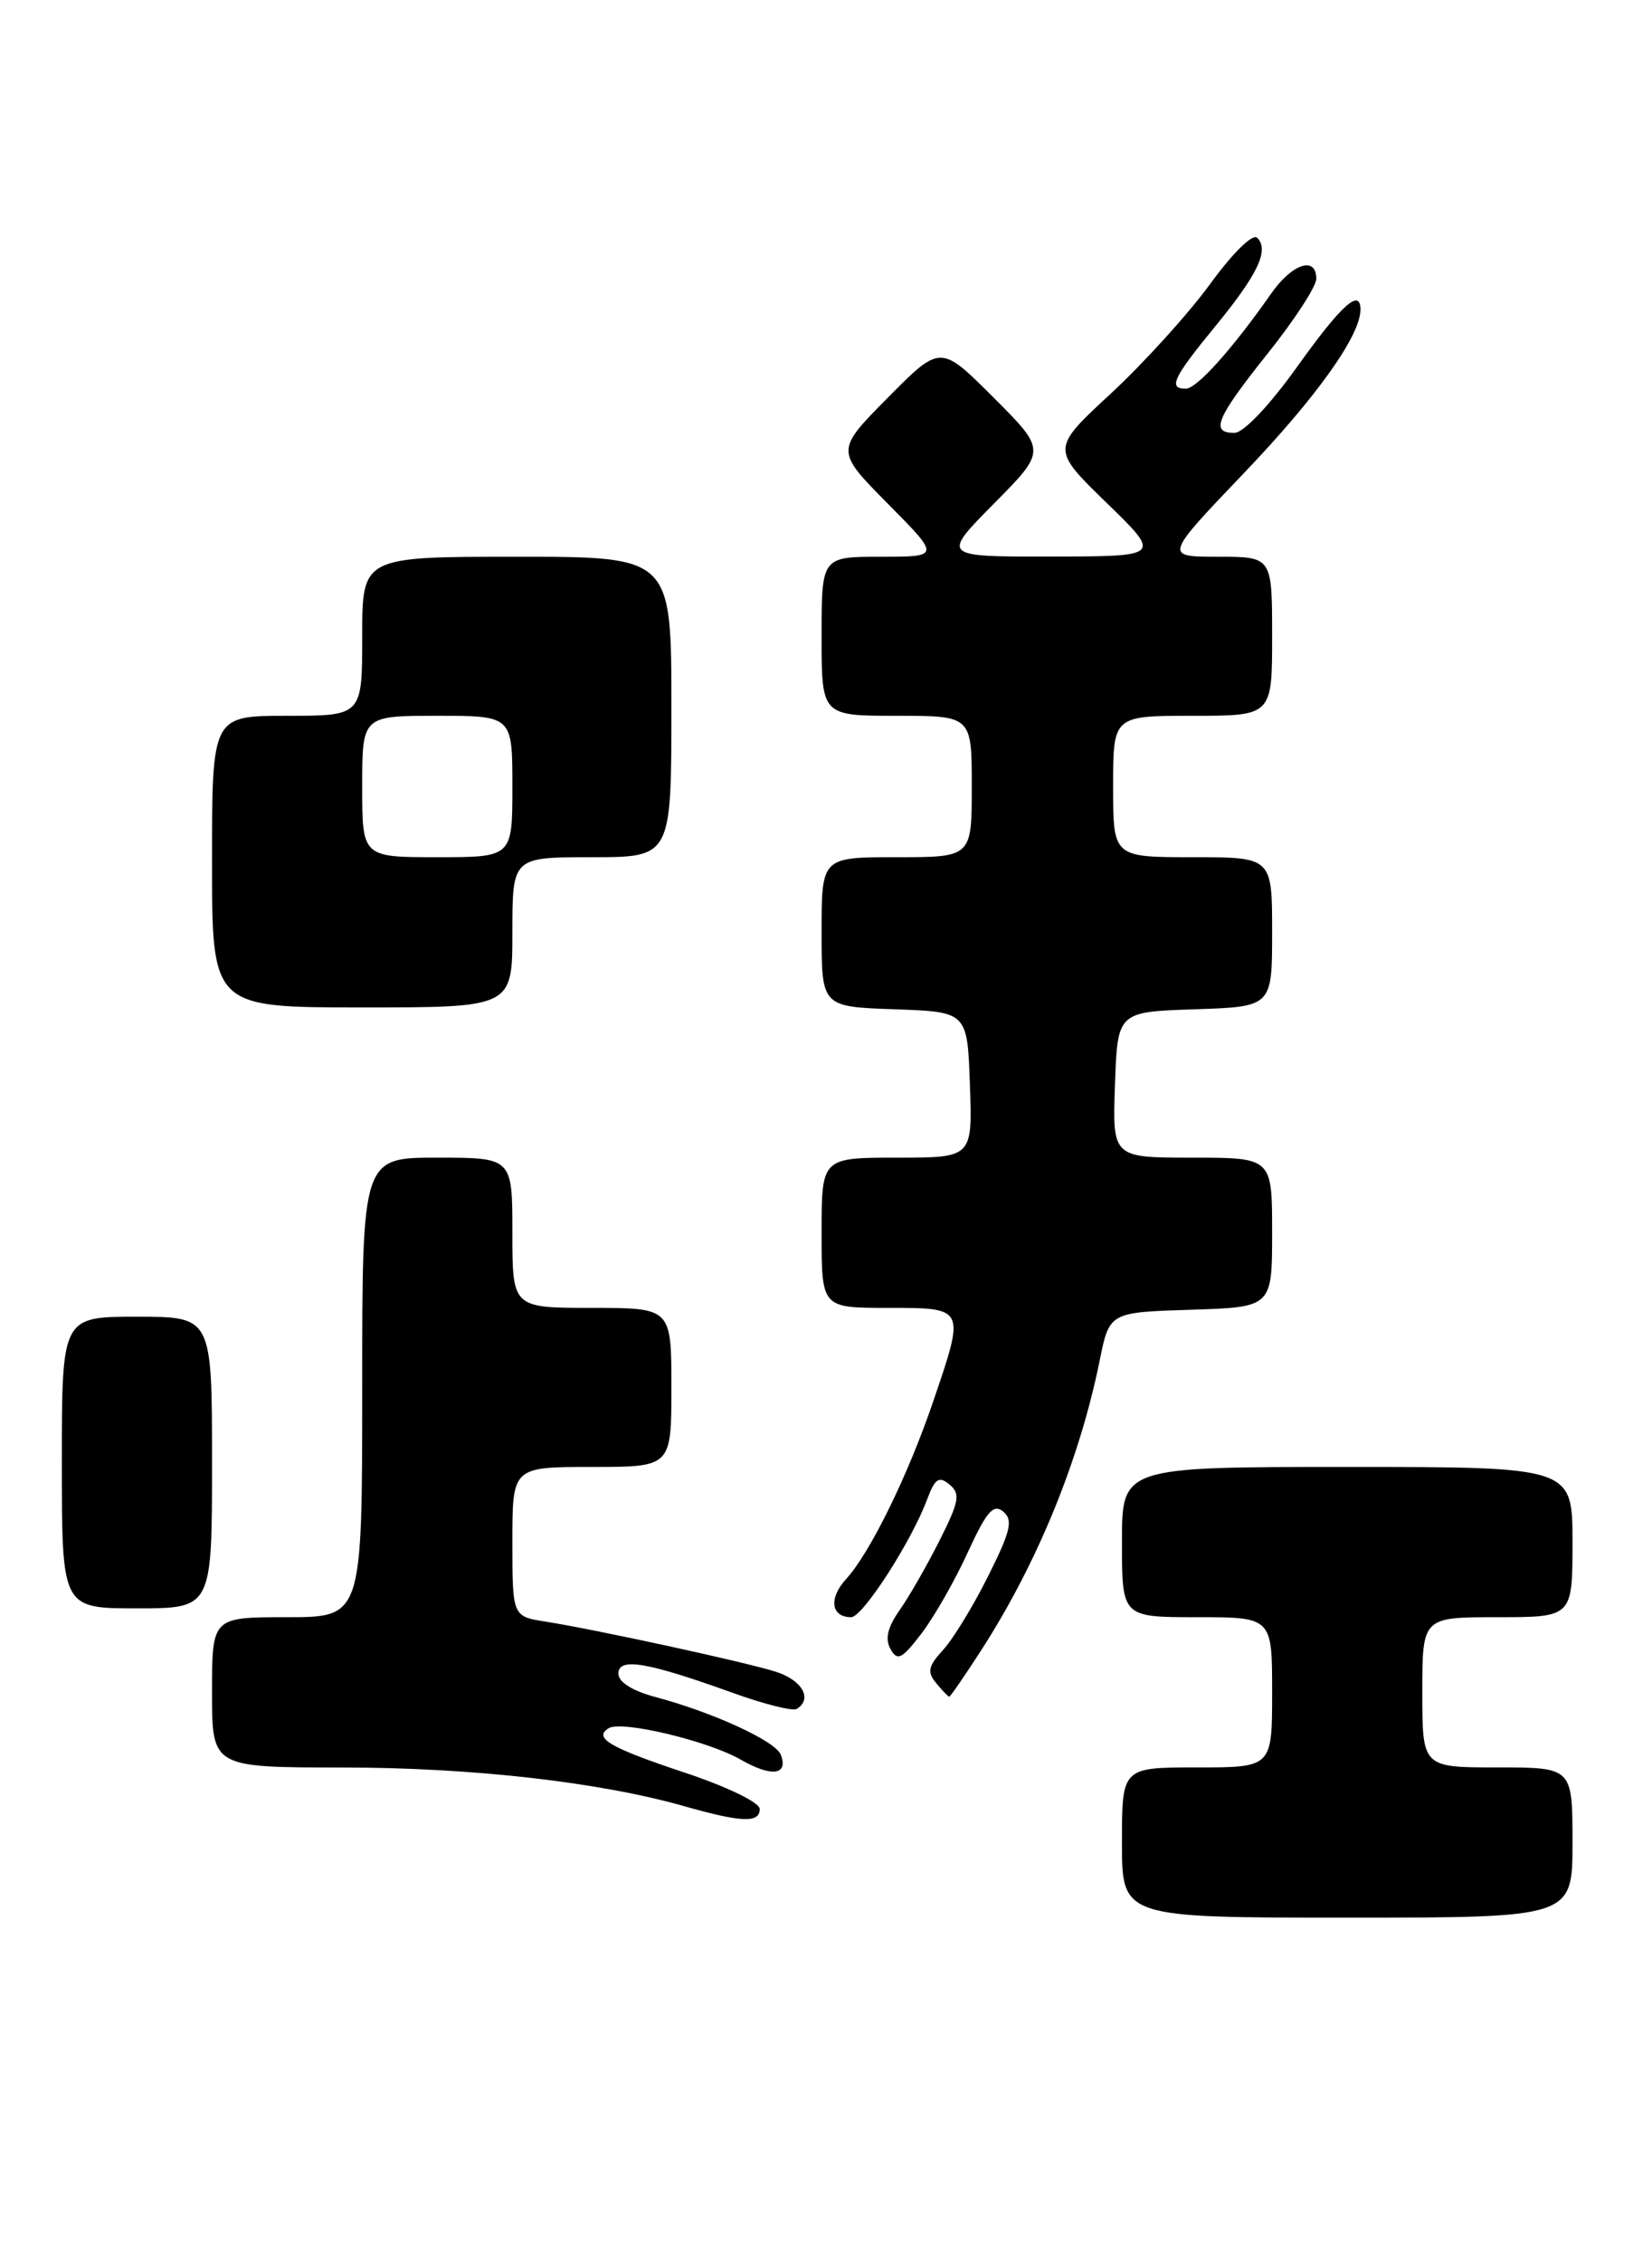 <?xml version="1.0" encoding="UTF-8" standalone="no"?>
<!DOCTYPE svg PUBLIC "-//W3C//DTD SVG 1.1//EN" "http://www.w3.org/Graphics/SVG/1.1/DTD/svg11.dtd" >
<svg xmlns="http://www.w3.org/2000/svg" xmlns:xlink="http://www.w3.org/1999/xlink" version="1.1" viewBox="0 0 187 256">
 <g >
 <path fill="currentColor"
d=" M 178.00 208.50 C 178.00 200.00 178.00 200.00 169.50 200.00 C 161.00 200.00 161.00 200.00 161.00 191.50 C 161.00 183.00 161.00 183.00 169.50 183.00 C 178.00 183.00 178.00 183.00 178.00 174.50 C 178.00 166.00 178.00 166.00 152.50 166.00 C 127.00 166.00 127.00 166.00 127.00 174.50 C 127.00 183.00 127.00 183.00 135.50 183.00 C 144.00 183.00 144.00 183.00 144.00 191.50 C 144.00 200.00 144.00 200.00 135.50 200.00 C 127.00 200.00 127.00 200.00 127.00 208.50 C 127.00 217.00 127.00 217.00 152.50 217.00 C 178.00 217.00 178.00 217.00 178.00 208.50 Z  M 86.00 204.71 C 86.00 203.97 82.32 202.19 77.48 200.58 C 69.01 197.76 67.12 196.66 68.90 195.56 C 70.36 194.66 80.14 196.99 83.83 199.11 C 87.32 201.12 89.28 200.88 88.38 198.56 C 87.80 197.03 80.76 193.79 74.25 192.05 C 71.58 191.34 70.00 190.35 70.00 189.38 C 70.00 187.52 73.24 188.07 82.94 191.56 C 86.48 192.84 89.74 193.66 90.19 193.38 C 92.03 192.25 90.79 190.09 87.75 189.15 C 84.11 188.02 67.50 184.41 61.75 183.50 C 58.00 182.91 58.00 182.91 58.00 174.45 C 58.00 166.00 58.00 166.00 67.00 166.00 C 76.00 166.00 76.00 166.00 76.00 157.00 C 76.00 148.00 76.00 148.00 67.00 148.00 C 58.00 148.00 58.00 148.00 58.00 139.50 C 58.00 131.00 58.00 131.00 49.50 131.00 C 41.00 131.00 41.00 131.00 41.00 157.00 C 41.00 183.00 41.00 183.00 32.50 183.00 C 24.00 183.00 24.00 183.00 24.00 191.50 C 24.00 200.00 24.00 200.00 38.75 200.01 C 53.37 200.01 67.86 201.65 77.50 204.40 C 83.94 206.23 86.00 206.31 86.00 204.71 Z  M 110.96 186.91 C 117.37 177.02 122.18 165.29 124.47 154.00 C 125.58 148.50 125.58 148.50 134.79 148.21 C 144.00 147.92 144.00 147.92 144.00 139.46 C 144.00 131.00 144.00 131.00 134.96 131.00 C 125.92 131.00 125.92 131.00 126.21 122.75 C 126.50 114.50 126.50 114.50 135.25 114.21 C 144.00 113.92 144.00 113.92 144.00 105.46 C 144.00 97.00 144.00 97.00 135.00 97.00 C 126.00 97.00 126.00 97.00 126.00 89.00 C 126.00 81.00 126.00 81.00 135.00 81.00 C 144.00 81.00 144.00 81.00 144.00 72.00 C 144.00 63.00 144.00 63.00 137.88 63.00 C 131.76 63.00 131.76 63.00 140.88 53.46 C 149.05 44.91 154.00 37.97 154.00 35.04 C 154.00 32.55 151.84 34.50 146.85 41.48 C 143.72 45.86 140.77 48.97 139.75 48.98 C 136.95 49.01 137.65 47.33 143.50 40.00 C 146.53 36.21 149.00 32.41 149.00 31.55 C 149.00 28.92 146.25 29.83 143.87 33.25 C 139.52 39.47 135.49 43.96 134.25 43.98 C 132.19 44.01 132.78 42.76 137.51 36.99 C 142.39 31.05 143.70 28.30 142.31 26.91 C 141.80 26.40 139.56 28.60 136.98 32.14 C 134.54 35.49 129.49 41.06 125.76 44.52 C 118.98 50.79 118.98 50.79 125.24 56.88 C 131.50 62.96 131.50 62.96 119.03 62.98 C 106.56 63.00 106.56 63.00 112.51 56.99 C 118.46 50.98 118.46 50.98 112.46 44.98 C 106.46 38.98 106.46 38.98 100.51 44.99 C 94.56 51.00 94.56 51.00 100.50 57.00 C 106.44 63.00 106.44 63.00 99.72 63.00 C 93.00 63.00 93.00 63.00 93.00 72.00 C 93.00 81.00 93.00 81.00 101.50 81.00 C 110.00 81.00 110.00 81.00 110.00 89.00 C 110.00 97.00 110.00 97.00 101.50 97.00 C 93.00 97.00 93.00 97.00 93.00 105.46 C 93.00 113.92 93.00 113.92 101.25 114.21 C 109.50 114.50 109.50 114.50 109.79 122.75 C 110.08 131.00 110.08 131.00 101.54 131.00 C 93.00 131.00 93.00 131.00 93.00 139.50 C 93.00 148.00 93.00 148.00 100.50 148.00 C 109.31 148.00 109.27 147.92 105.64 158.57 C 102.79 166.95 98.49 175.72 95.78 178.68 C 93.78 180.86 94.06 183.00 96.35 183.00 C 97.65 183.00 103.17 174.45 104.96 169.64 C 105.84 167.29 106.29 167.00 107.48 167.99 C 108.74 169.03 108.58 169.90 106.34 174.35 C 104.91 177.18 102.88 180.73 101.81 182.24 C 100.47 184.15 100.16 185.46 100.80 186.61 C 101.58 188.00 102.09 187.75 104.32 184.83 C 105.75 182.95 108.11 178.83 109.55 175.66 C 111.68 171.03 112.45 170.13 113.56 171.05 C 114.70 172.00 114.42 173.23 111.86 178.34 C 110.17 181.73 107.87 185.50 106.74 186.72 C 105.06 188.55 104.93 189.21 105.98 190.47 C 106.67 191.31 107.34 192.00 107.45 192.00 C 107.57 192.00 109.15 189.71 110.96 186.91 Z  M 24.00 165.50 C 24.00 149.00 24.00 149.00 15.50 149.00 C 7.00 149.00 7.00 149.00 7.00 165.50 C 7.00 182.00 7.00 182.00 15.50 182.00 C 24.00 182.00 24.00 182.00 24.00 165.50 Z  M 58.00 105.50 C 58.00 97.00 58.00 97.00 67.00 97.00 C 76.00 97.00 76.00 97.00 76.00 80.00 C 76.00 63.00 76.00 63.00 58.50 63.00 C 41.00 63.00 41.00 63.00 41.00 72.00 C 41.00 81.00 41.00 81.00 32.50 81.00 C 24.00 81.00 24.00 81.00 24.00 97.50 C 24.00 114.00 24.00 114.00 41.00 114.00 C 58.00 114.00 58.00 114.00 58.00 105.50 Z  M 41.00 89.00 C 41.00 81.00 41.00 81.00 49.50 81.00 C 58.00 81.00 58.00 81.00 58.00 89.00 C 58.00 97.00 58.00 97.00 49.50 97.00 C 41.00 97.00 41.00 97.00 41.00 89.00 Z "/>
</g>
</svg>